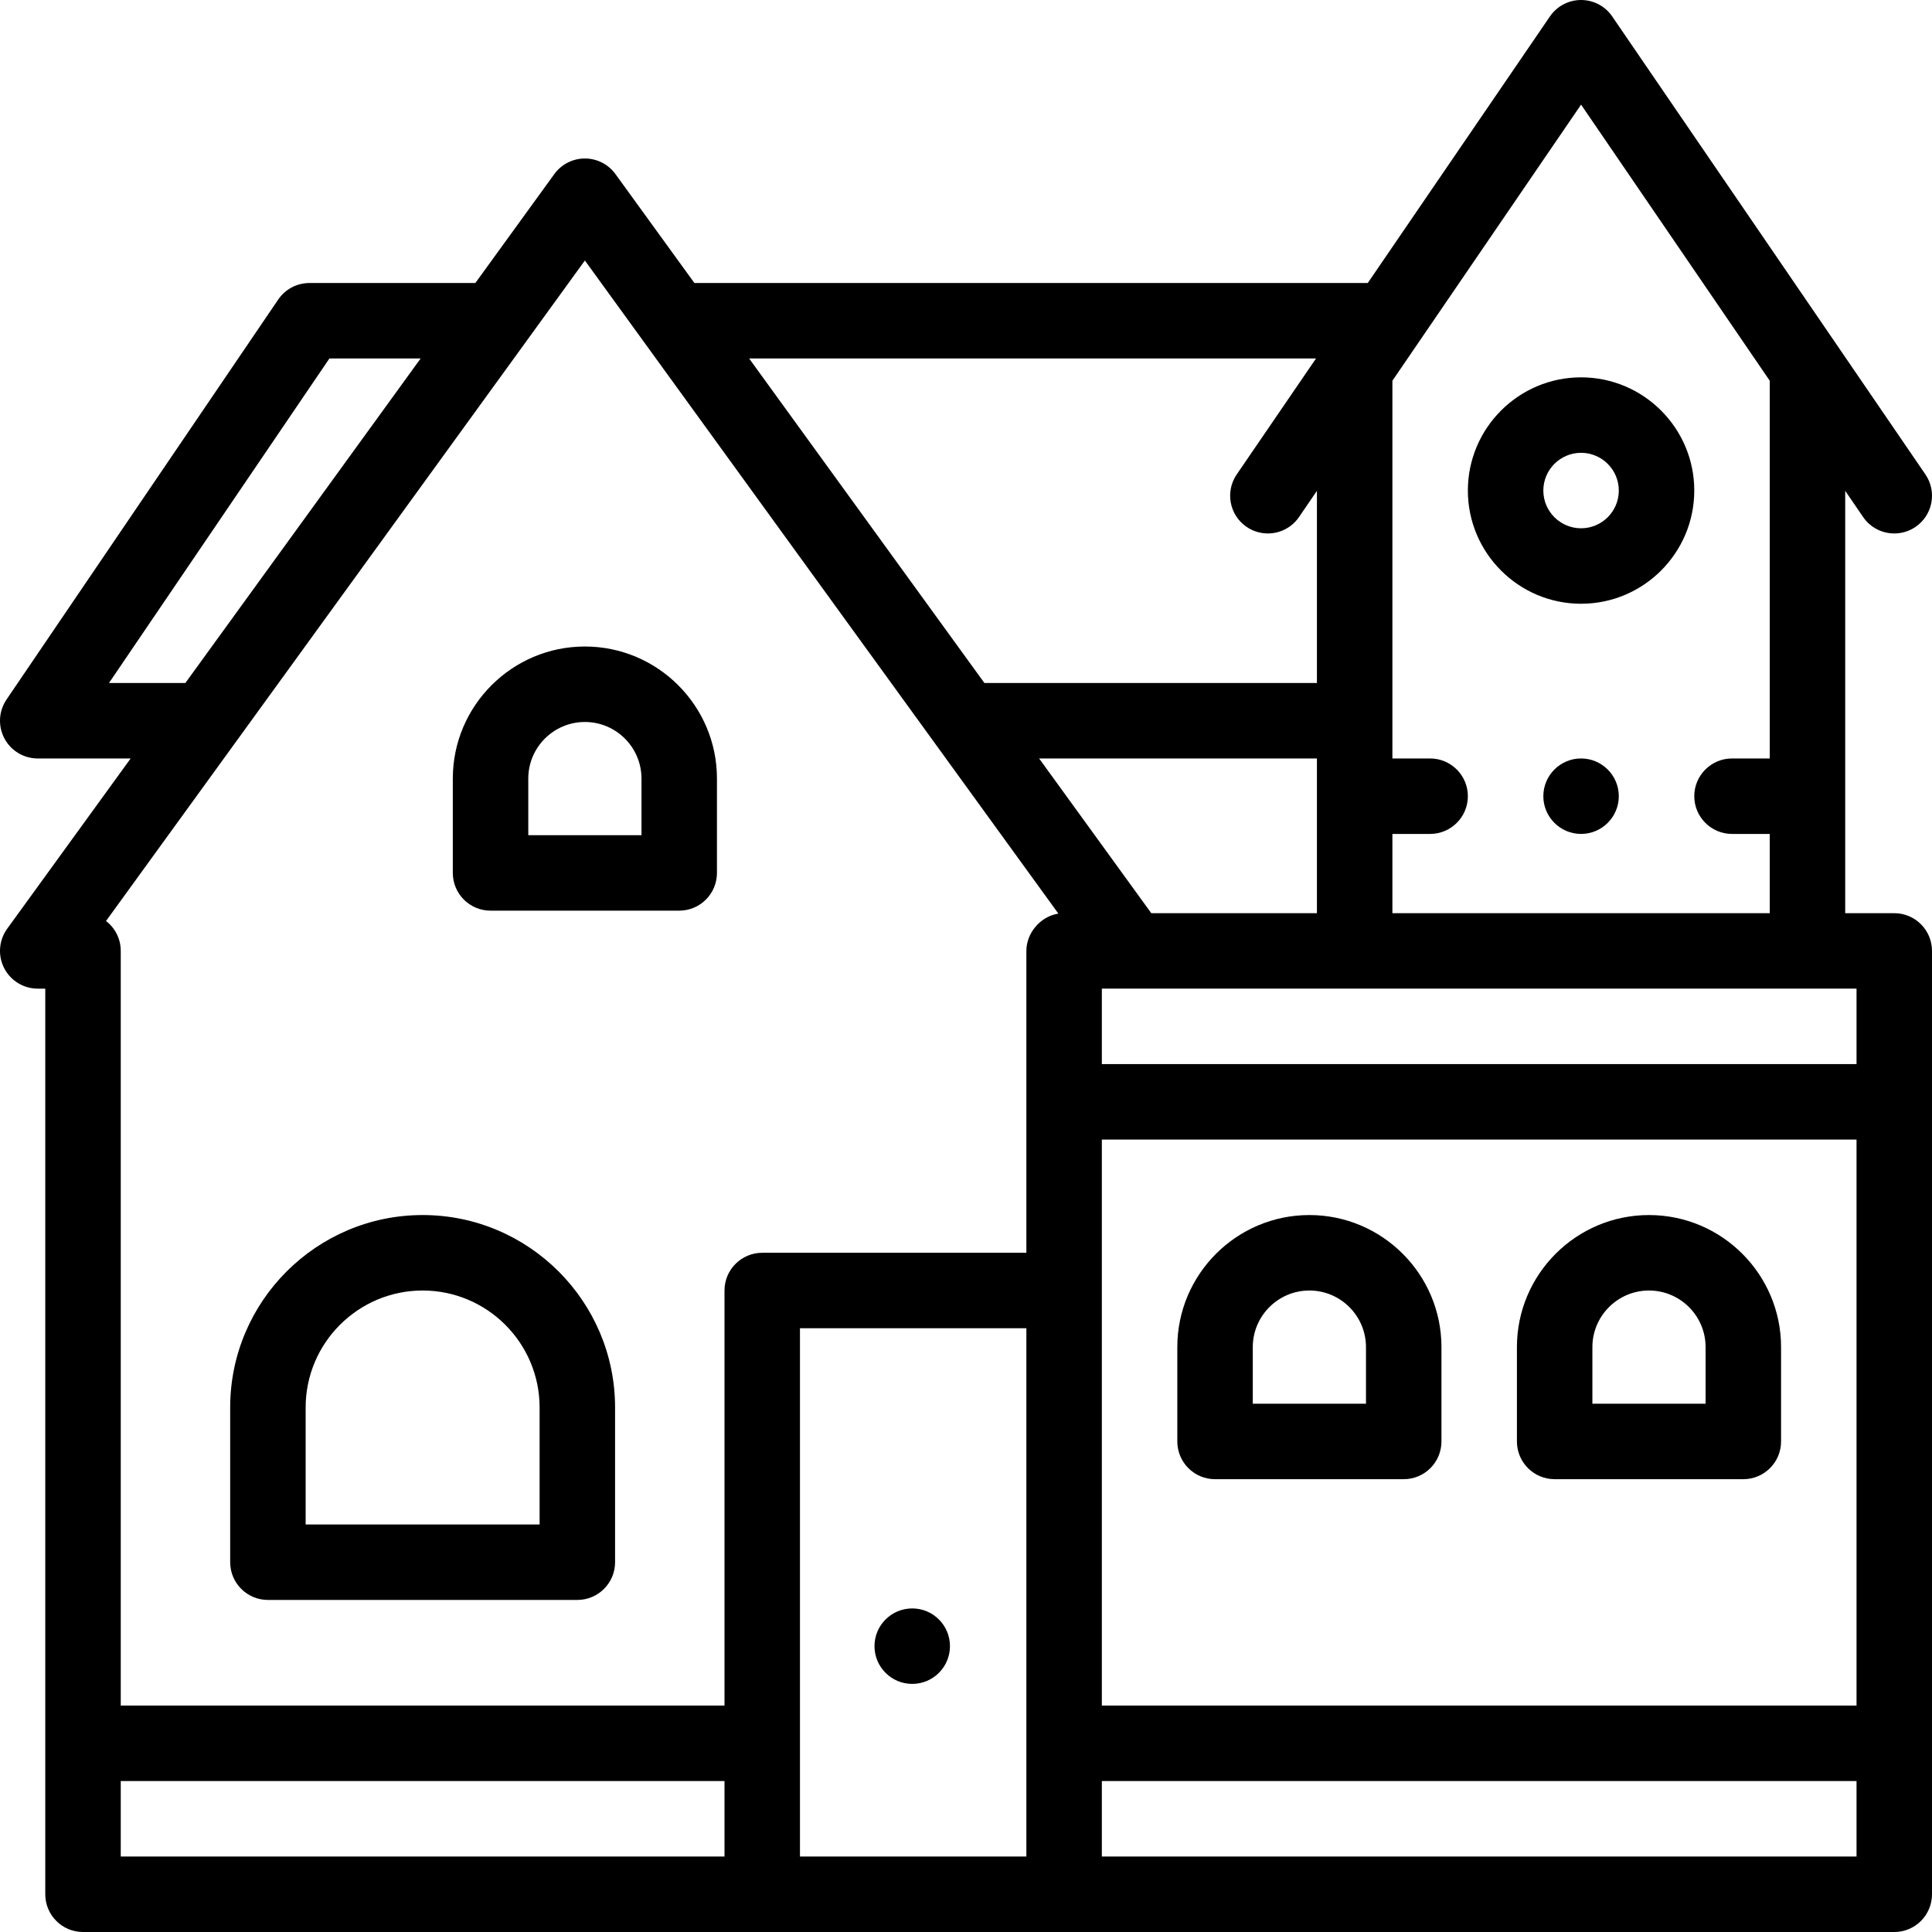 <svg height="512pt" viewBox="0 0 512 512" width="512pt" xmlns="http://www.w3.org/2000/svg"><path d="m502 242h-13v-111.922l4.746 6.938c1.938 2.832 5.07 4.355 8.262 4.355 1.945 0 3.91-.566 5.637-1.746 4.559-3.117 5.727-9.34 2.609-13.898l-83-121.367c-1.863-2.727-4.953-4.359-8.254-4.359-3.305 0-6.395 1.633-8.258 4.359l-48.27 70.641h-178.445l-20.93-28.871c-1.883-2.594-4.895-4.129-8.098-4.129s-6.215 1.535-8.098 4.129l-20.93 28.871h-43.973c-3.312 0-6.41 1.641-8.273 4.383l-72 106c-2.078 3.062-2.297 7.023-.562 10.297 1.73 3.273 5.133 5.32 8.836 5.32h24.625l-32.723 45.129c-2.203 3.043-2.52 7.066-.809 10.414 1.707 3.348 5.148 5.457 8.906 5.457h2v240c0 5.523 4.477 10 10 10h480c5.523 0 10-4.477 10-10v-250c0-5.523-4.477-10-10-10zm-133-21h10c5.508 0 10-4.488 10-10s-4.492-10-10-10h-10v-100.102l50-73.172 50 73.172v100.102h-10c-5.512 0-10 4.488-10 10s4.488 10 10 10h10v21h-100zm-20.242-126-21.012 30.727c-3.117 4.559-1.949 10.781 2.609 13.898 1.723 1.18 3.691 1.746 5.633 1.746 3.191 0 6.328-1.523 8.266-4.355l4.746-6.938v50.922h-88.125l-62.348-86zm.242 106v41h-43.898l-29.727-41zm-320.117-20 58.414-86h24.176l-62.348 86zm163.117 311h-160v-20h160zm80 0h-60v-140h60zm8.211-249.832c-4.609.836-8.211 5.148-8.211 9.832v80h-70c-5.523 0-10 4.477-10 10v110h-160v-200c0-3.227-1.527-6.098-3.902-7.926l126.902-175.039 125.48 173.078c-.09.016-.18.039-.27.055zm211.789 249.832h-200v-20h200zm0-40h-200v-150h200zm0-170h-200v-20h200zm0 0"/><path d="m412 392h50c5.523 0 10-4.477 10-10v-25c0-19.301-15.703-35-35-35-19.301 0-35 15.699-35 35v25c0 5.523 4.477 10 10 10zm10-35c0-8.27 6.727-15 15-15 8.27 0 15 6.73 15 15v15h-30zm0 0"/><path d="m322 392h50c5.523 0 10-4.477 10-10v-25c0-19.301-15.703-35-35-35-19.301 0-35 15.699-35 35v25c0 5.523 4.477 10 10 10zm10-35c0-8.27 6.727-15 15-15 8.27 0 15 6.73 15 15v15h-30zm0 0"/><path d="m120 206.332v25c0 5.523 4.477 10 10 10h50c5.523 0 10-4.477 10-10v-25c0-19.297-15.699-35-35-35s-35 15.703-35 35zm50 0v15h-30v-15c0-8.27 6.73-15 15-15s15 6.73 15 15zm0 0"/><path d="m112 322c-28.121 0-51 22.879-51 51v41c0 5.523 4.477 10 10 10h82c5.523 0 10-4.477 10-10v-41c0-28.121-22.879-51-51-51zm31 82h-62v-31c0-17.094 13.906-31 31-31s31 13.906 31 31zm0 0"/><path d="m419 100c-16.543 0-30 13.457-30 30s13.457 30 30 30 30-13.457 30-30-13.457-30-30-30zm0 40c-5.516 0-10-4.484-10-10s4.484-10 10-10c5.512 0 10 4.484 10 10s-4.488 10-10 10zm0 0"/><path d="m419 201c-5.512 0-10 4.488-10 10s4.488 10 10 10c5.508 0 10-4.488 10-10s-4.492-10-10-10zm0 0"/><path d="m251.75 436.25c0 5.523-4.477 10-10 10s-10-4.477-10-10 4.477-10 10-10 10 4.477 10 10zm0 0"/></svg>